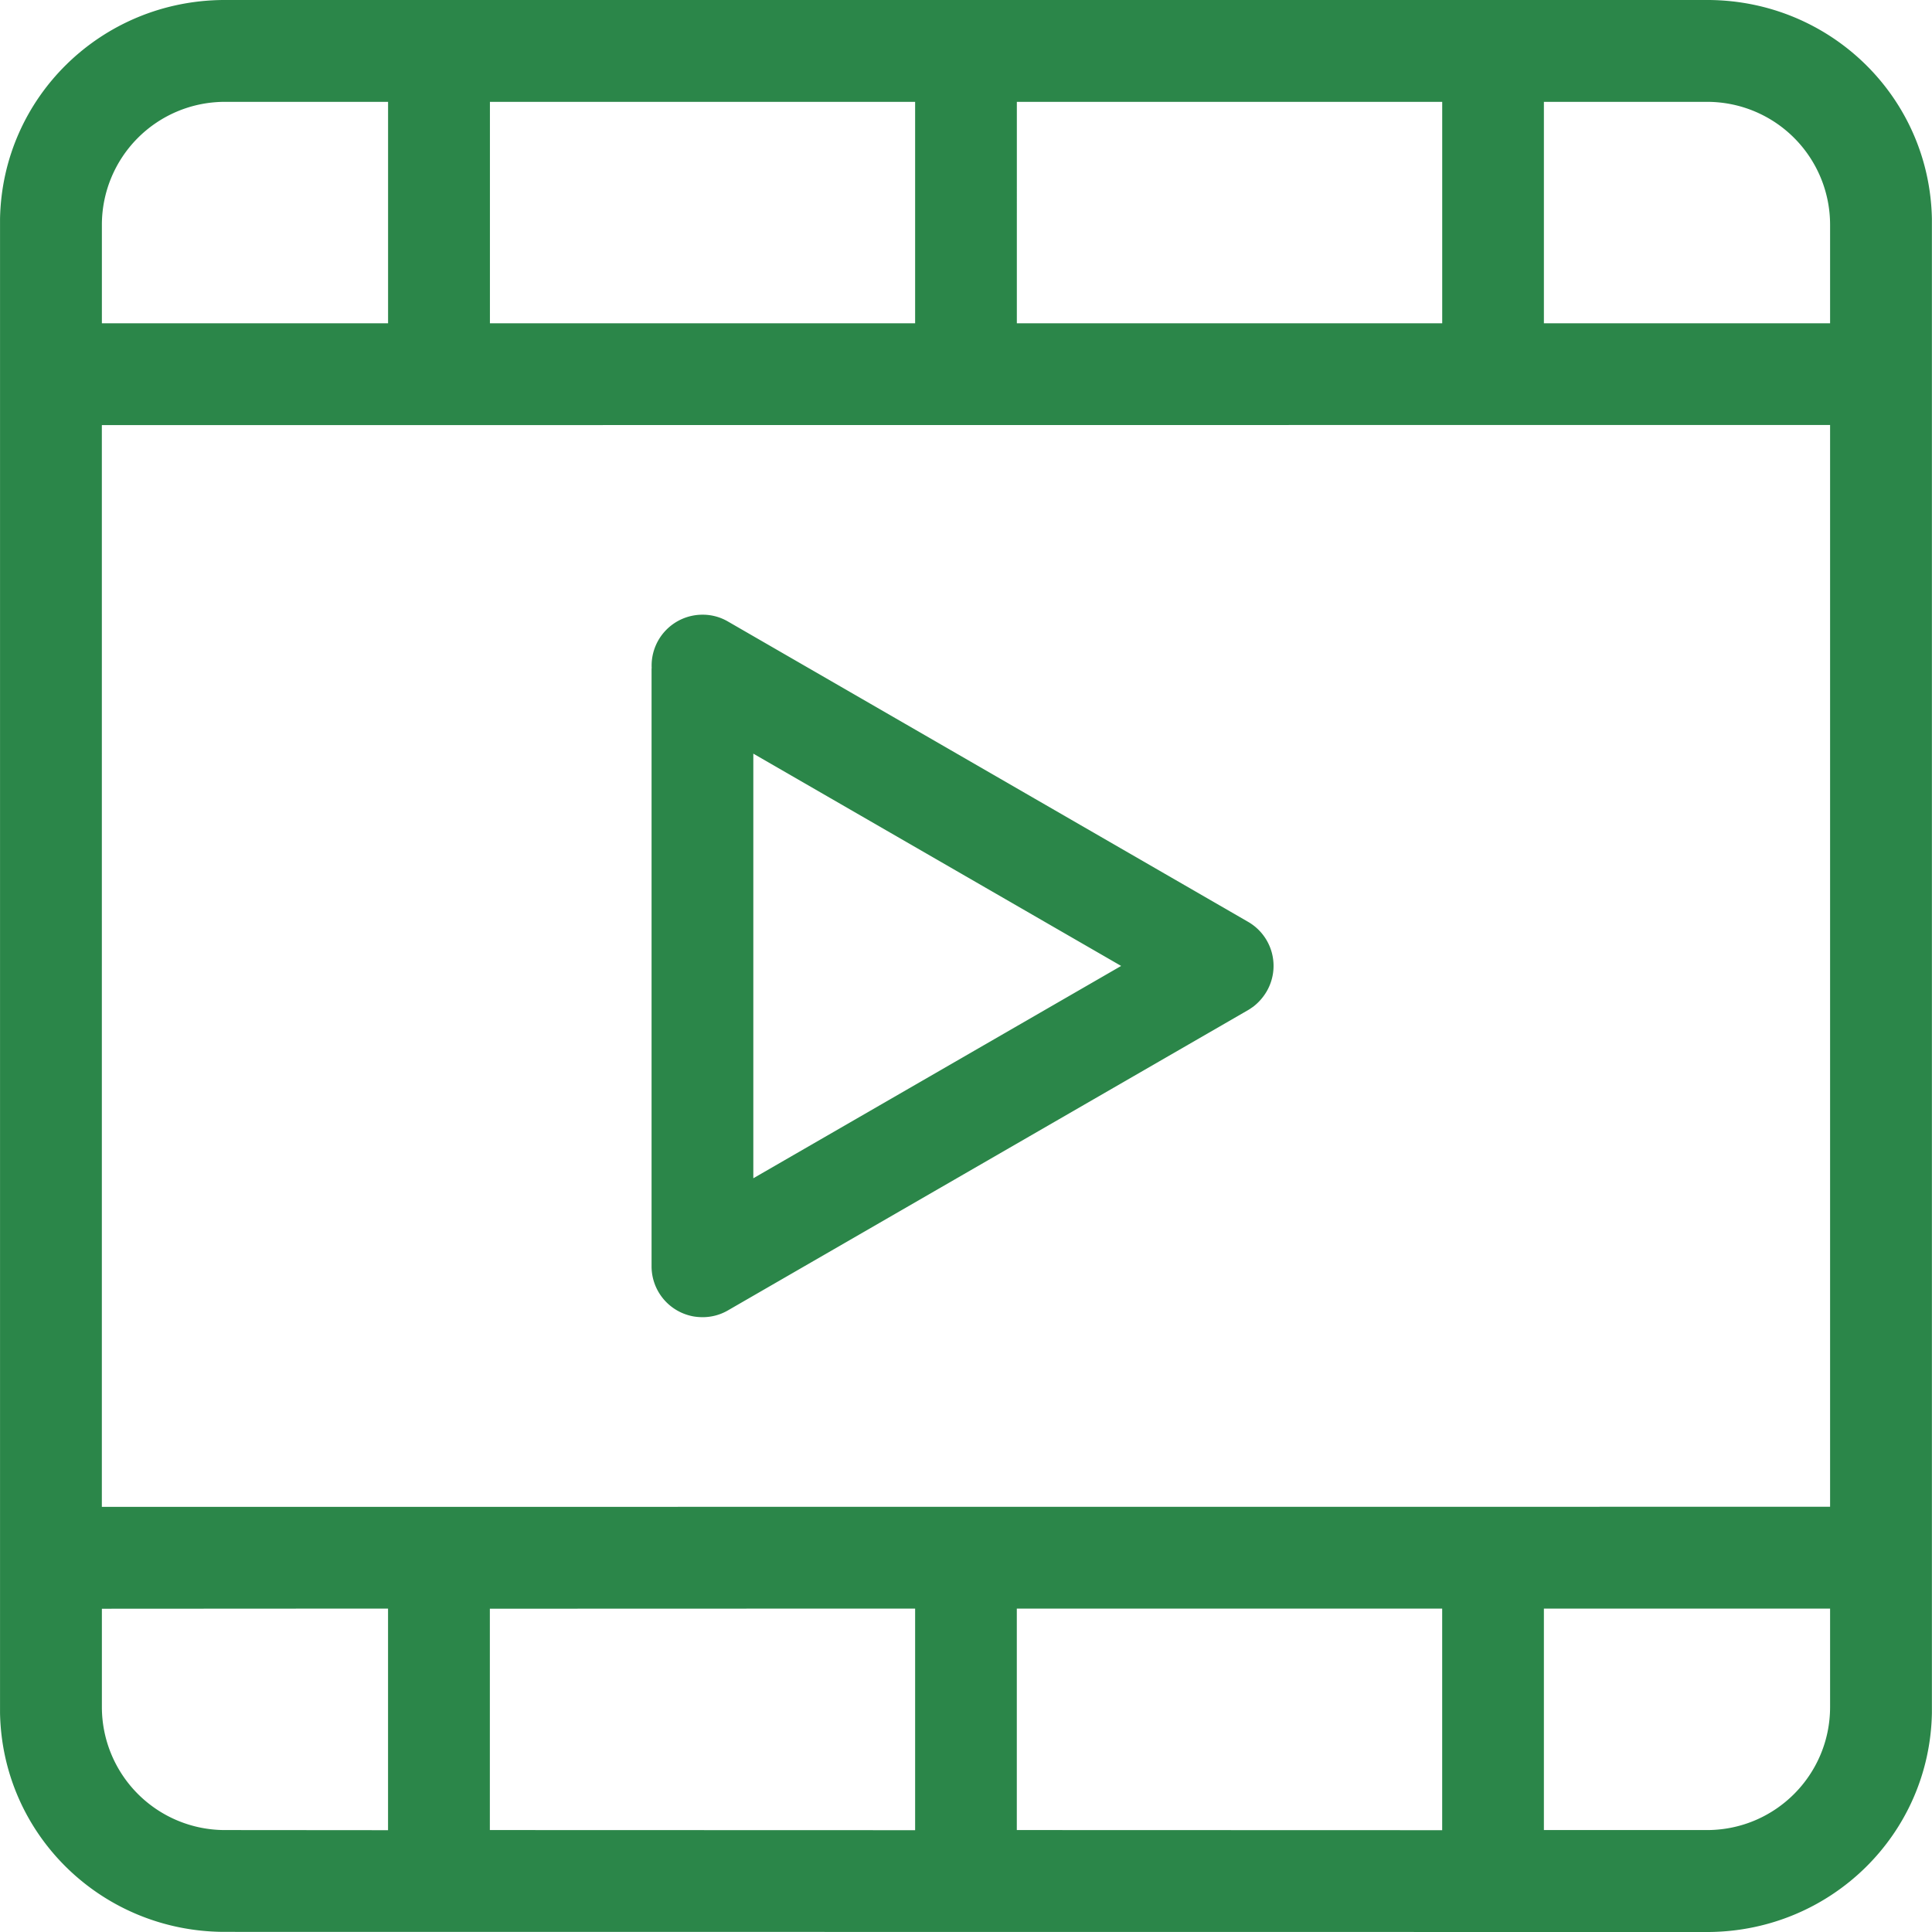 <svg width="60" height="60" viewBox="0 0 60 60" fill="none" xmlns="http://www.w3.org/2000/svg">
    <path d="M53.054 3.163a3.818 3.818 0 0 1 3.781 3.823v3.054h-8.888V3.163h5.107zm-8.265 0v6.877h-13.21V3.163h13.21zm-16.369 0v6.877H15.215V3.163h13.207zm-16.368 0v6.877H3.164V6.986a3.82 3.82 0 0 1 3.781-3.823h5.107zm11.343 20.242 11.42 6.591V30l-11.42 6.592V23.405zM21.82 19.09h-.011a1.58 1.58 0 0 0-1.57 1.666h-.004v18.569a1.58 1.58 0 0 0 1.264 1.55h-.003c.104.02.212.031.324.031.267 0 .538-.066.789-.212l16.152-9.325c.046-.027.093-.058.135-.09h.004a1.65 1.65 0 0 0 .44-.494 1.578 1.578 0 0 0-.58-2.157L22.61 19.303a1.551 1.551 0 0 0-.789-.213zm35.015-5.892v33.596h-.004l-53.668.003V13.202H3.16l53.67-.004h.006zm0 36.758v3.055c0 2.099-1.686 3.8-3.781 3.823h-5.107v-6.878h8.888zm-12.047 0v6.882l-13.21-.004v-6.878h13.21zm-16.368 0v6.882l-13.207-.004V49.96l13.207-.004zm-16.369 0v6.882l-5.107-.004a3.823 3.823 0 0 1-3.78-3.823v-3.05H3.16l8.892-.005zM6.942 0C3.148.023.071 3.02.001 6.8v46.396c.07 3.78 3.147 6.777 6.94 6.8l46.12.004c3.79-.027 6.867-3.023 6.936-6.804V6.8c-.07-3.78-3.146-6.777-6.935-6.8H6.94z" fill="#2B8649"/>
</svg>
